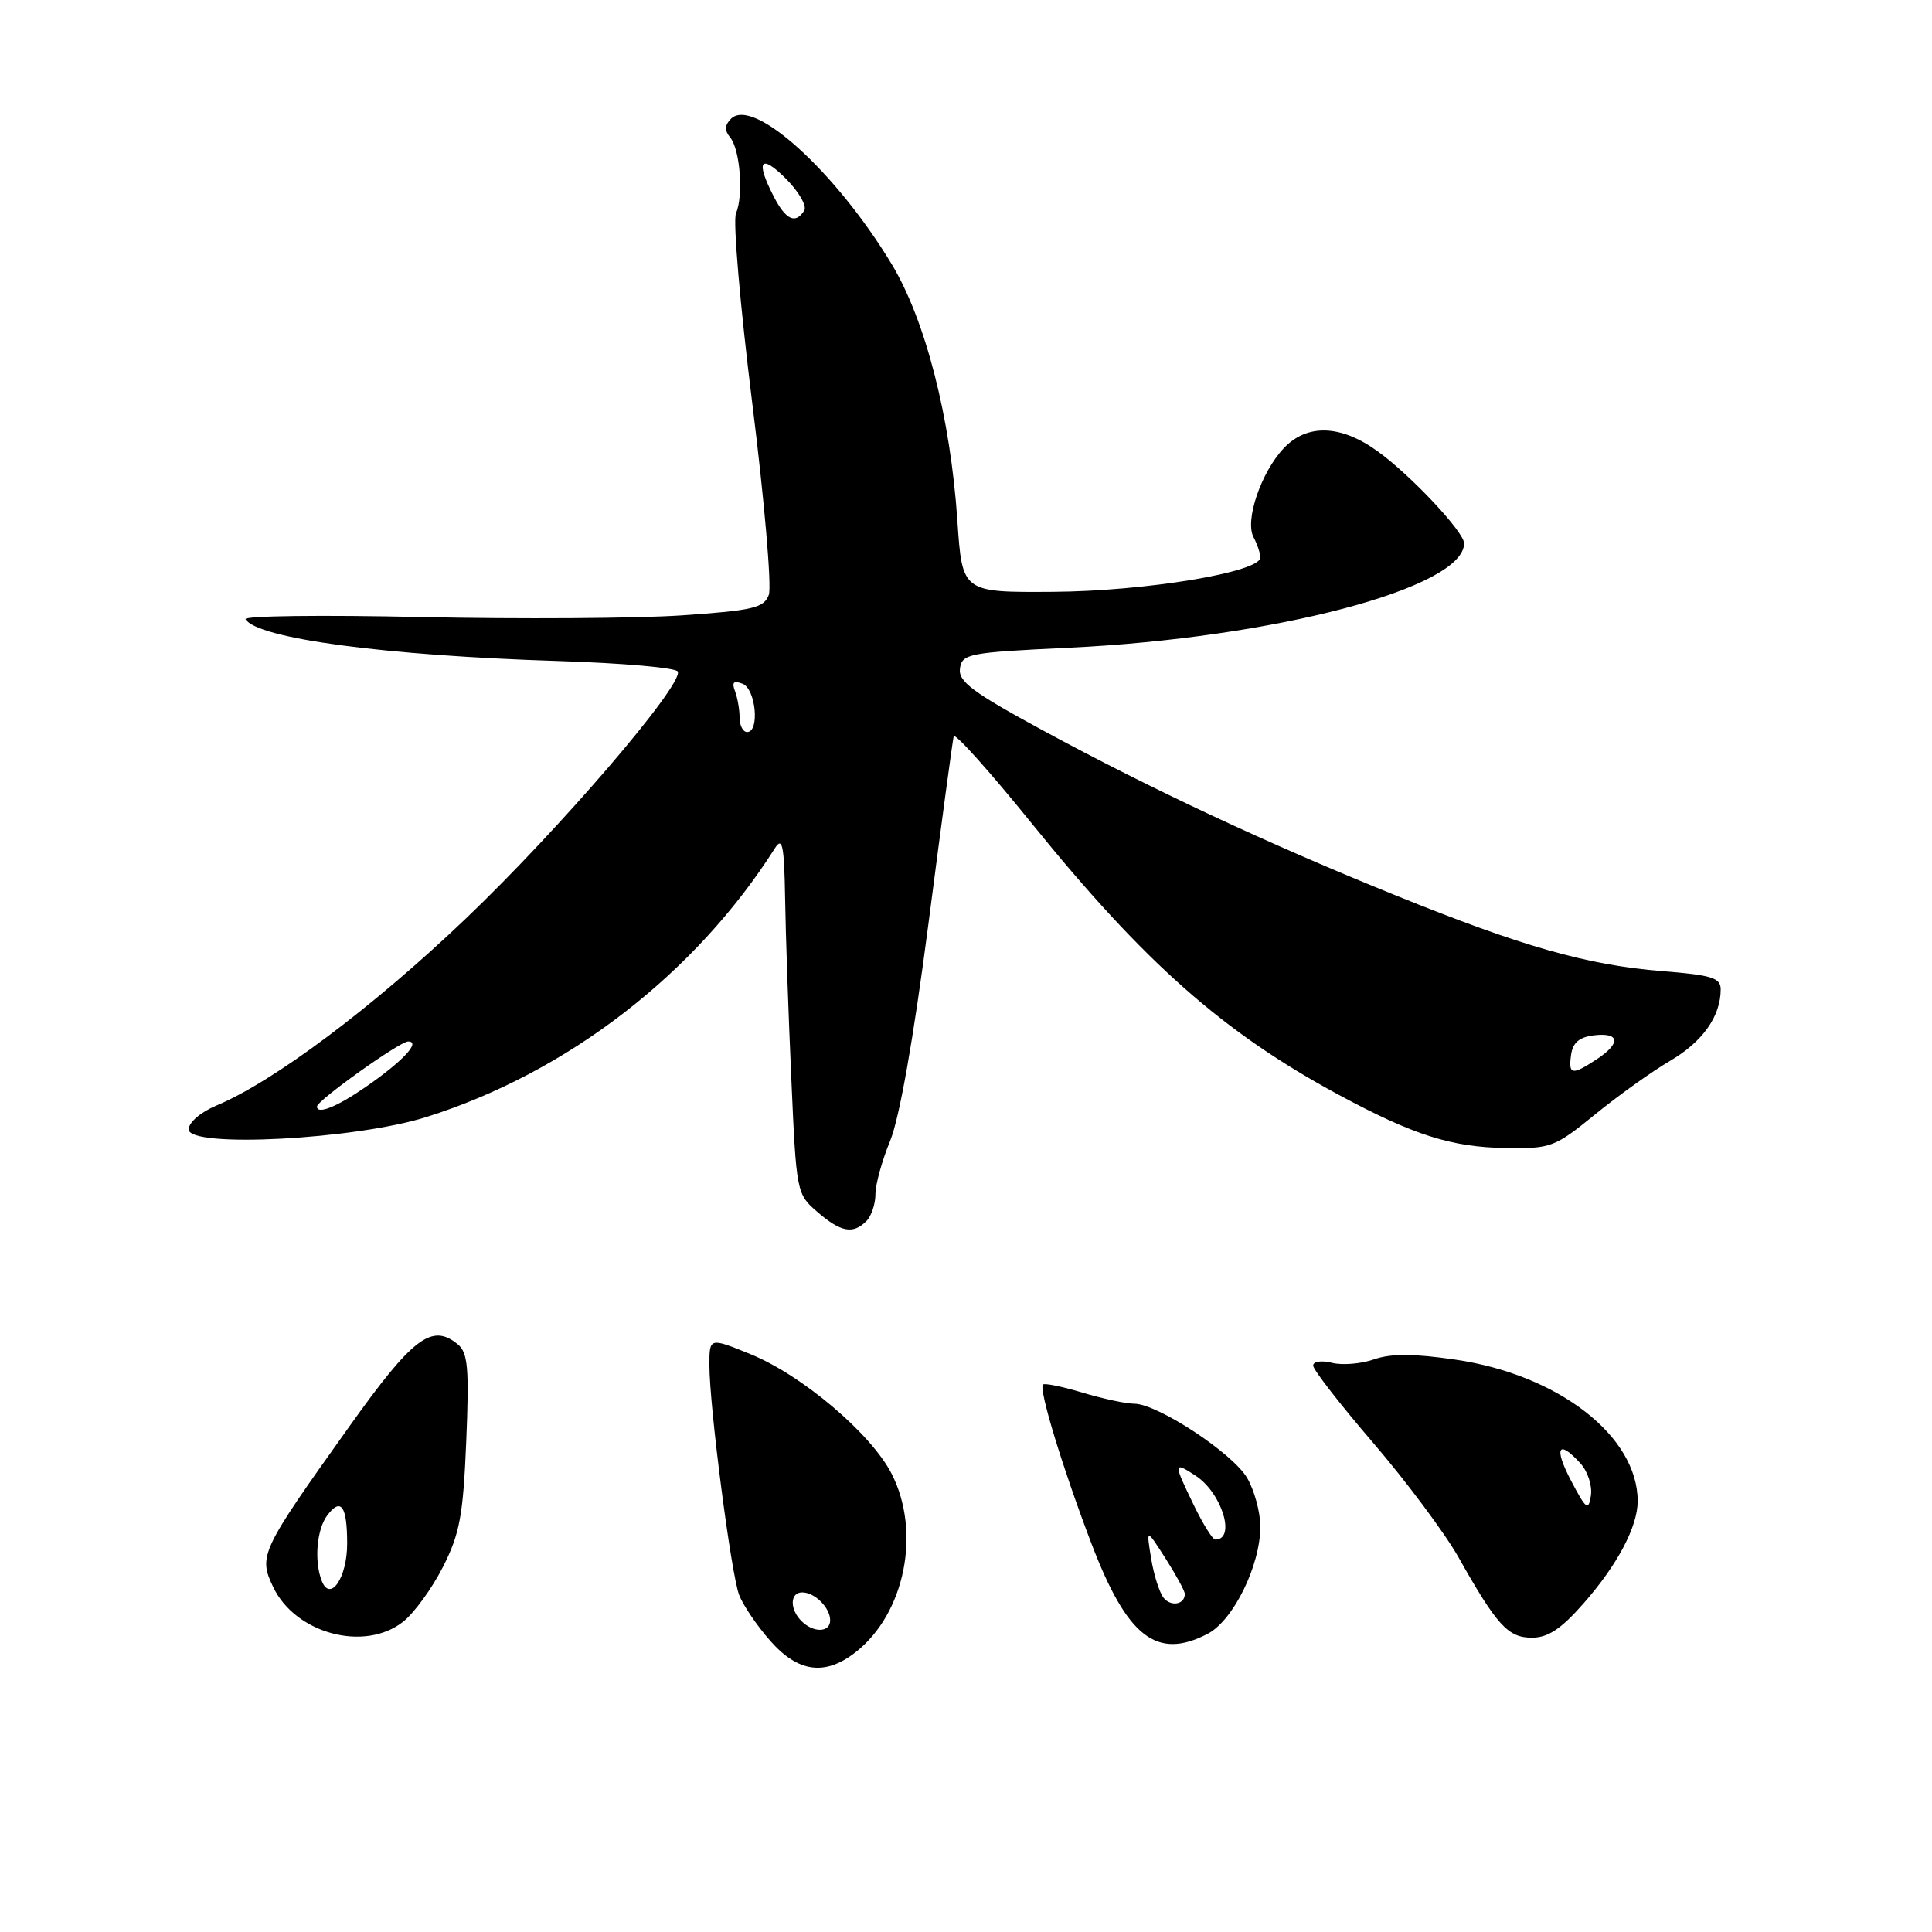 <?xml version="1.0" encoding="UTF-8" standalone="no"?>
<!DOCTYPE svg PUBLIC "-//W3C//DTD SVG 1.1//EN" "http://www.w3.org/Graphics/SVG/1.1/DTD/svg11.dtd" >
<svg xmlns="http://www.w3.org/2000/svg" xmlns:xlink="http://www.w3.org/1999/xlink" version="1.1" viewBox="0 0 256 256">
 <g >
 <path fill="currentColor"
d=" M 113.39 218.91 C 119.92 213.78 122.08 203.01 118.15 195.29 C 115.43 189.97 106.28 182.21 99.43 179.43 C 94.00 177.22 94.00 177.22 94.00 180.89 C 94.00 186.34 96.87 208.53 97.94 211.34 C 98.45 212.68 100.29 215.40 102.04 217.39 C 105.75 221.62 109.33 222.10 113.39 218.91 Z  M 160.00 216.50 C 163.41 214.74 167.00 207.44 167.00 202.28 C 167.00 200.37 166.21 197.47 165.25 195.83 C 163.32 192.54 153.36 186.00 150.28 186.00 C 149.20 186.00 146.13 185.34 143.46 184.54 C 140.78 183.73 138.42 183.25 138.20 183.46 C 137.61 184.05 140.77 194.43 144.61 204.50 C 149.36 216.94 153.26 219.98 160.00 216.50 Z  M 53.40 214.90 C 54.87 213.75 57.24 210.48 58.68 207.65 C 60.92 203.24 61.37 200.85 61.78 190.98 C 62.18 181.32 62.00 179.25 60.68 178.15 C 57.24 175.29 54.73 177.18 46.30 189.00 C 34.52 205.51 34.22 206.14 36.20 210.29 C 39.14 216.46 48.29 218.92 53.40 214.90 Z  M 209.81 212.48 C 214.31 207.37 217.00 202.29 217.00 198.91 C 217.00 190.30 206.50 182.15 192.84 180.16 C 187.31 179.35 184.32 179.34 182.07 180.12 C 180.36 180.72 177.85 180.93 176.48 180.58 C 175.10 180.24 174.00 180.40 174.00 180.95 C 174.00 181.49 177.59 186.11 181.98 191.22 C 186.36 196.32 191.42 203.11 193.23 206.30 C 198.36 215.40 199.82 217.00 202.99 217.00 C 205.11 217.00 206.85 215.85 209.81 212.48 Z  M 114.80 161.80 C 115.46 161.14 116.00 159.54 116.00 158.24 C 116.00 156.93 116.88 153.76 117.94 151.19 C 119.17 148.22 121.04 137.67 123.01 122.50 C 124.72 109.30 126.23 98.08 126.37 97.57 C 126.51 97.05 131.15 102.23 136.68 109.07 C 151.63 127.56 162.09 136.81 177.32 145.03 C 187.30 150.42 192.31 152.01 199.55 152.12 C 205.49 152.21 206.01 152.02 211.34 147.68 C 214.40 145.18 218.88 141.98 221.29 140.57 C 225.61 138.04 228.00 134.66 228.00 131.10 C 228.00 129.57 226.83 129.20 220.25 128.68 C 210.32 127.88 201.72 125.44 184.97 118.66 C 167.96 111.78 152.64 104.61 138.20 96.79 C 128.85 91.72 126.96 90.30 127.20 88.58 C 127.48 86.62 128.33 86.46 141.58 85.83 C 168.82 84.54 194.00 77.90 194.00 72.00 C 194.00 70.50 187.02 63.05 182.60 59.84 C 177.69 56.26 173.19 56.11 170.09 59.41 C 167.09 62.60 164.92 68.98 166.10 71.18 C 166.59 72.11 167.00 73.32 167.00 73.87 C 167.00 75.82 151.76 78.34 139.50 78.42 C 127.50 78.50 127.50 78.50 126.86 69.00 C 125.94 55.33 122.62 42.39 118.14 34.98 C 110.70 22.67 99.79 12.81 96.86 15.74 C 96.02 16.58 95.99 17.29 96.75 18.21 C 98.07 19.81 98.54 25.89 97.52 28.28 C 97.10 29.26 98.08 40.59 99.68 53.45 C 101.29 66.32 102.27 77.74 101.87 78.82 C 101.23 80.55 99.81 80.89 90.32 81.54 C 84.37 81.94 68.82 82.04 55.76 81.76 C 42.71 81.47 32.25 81.60 32.53 82.05 C 34.11 84.61 51.05 86.87 74.00 87.59 C 82.53 87.86 89.64 88.49 89.82 88.99 C 90.46 90.85 74.11 109.90 61.72 121.72 C 49.38 133.50 36.28 143.31 28.67 146.49 C 26.58 147.37 25.00 148.73 25.00 149.65 C 25.00 152.14 47.01 151.00 56.50 148.01 C 75.16 142.13 92.14 129.03 102.69 112.38 C 103.67 110.83 103.91 112.00 104.03 119.00 C 104.10 123.67 104.47 134.41 104.85 142.85 C 105.52 158.05 105.55 158.22 108.32 160.60 C 111.43 163.28 113.03 163.57 114.80 161.80 Z  M 106.20 214.80 C 104.61 213.21 104.67 211.00 106.30 211.00 C 107.97 211.00 110.00 213.03 110.00 214.70 C 110.00 216.33 107.79 216.39 106.20 214.80 Z  M 154.20 211.74 C 153.64 211.06 152.89 208.70 152.53 206.50 C 151.88 202.50 151.88 202.50 154.44 206.50 C 155.84 208.70 156.99 210.81 156.99 211.19 C 157.01 212.59 155.20 212.94 154.20 211.74 Z  M 158.20 199.47 C 155.45 193.80 155.46 193.60 158.43 195.54 C 161.91 197.82 163.81 204.00 161.03 204.00 C 160.68 204.00 159.41 201.96 158.20 199.47 Z  M 42.62 209.44 C 41.61 206.81 41.97 202.62 43.38 200.77 C 45.19 198.39 46.00 199.56 46.00 204.54 C 46.00 209.09 43.74 212.37 42.62 209.44 Z  M 208.20 196.25 C 205.85 191.80 206.46 190.65 209.43 193.92 C 210.38 194.97 211.00 196.88 210.80 198.17 C 210.48 200.24 210.18 200.02 208.20 196.25 Z  M 42.00 146.62 C 42.00 145.83 52.97 138.00 54.08 138.00 C 55.84 138.00 53.33 140.67 48.38 144.08 C 44.61 146.68 42.00 147.72 42.00 146.62 Z  M 208.18 139.75 C 208.41 138.14 209.28 137.41 211.25 137.18 C 214.66 136.79 214.79 138.25 211.54 140.38 C 208.28 142.52 207.80 142.43 208.18 139.75 Z  M 98.00 95.08 C 98.00 94.03 97.72 92.45 97.39 91.57 C 96.94 90.40 97.21 90.14 98.39 90.60 C 100.15 91.27 100.69 97.00 99.00 97.00 C 98.45 97.00 98.00 96.14 98.00 95.08 Z  M 102.53 26.05 C 100.08 21.31 100.76 20.30 104.12 23.66 C 105.84 25.38 106.94 27.29 106.57 27.89 C 105.42 29.74 104.13 29.15 102.53 26.05 Z "/>
</g>
</svg>